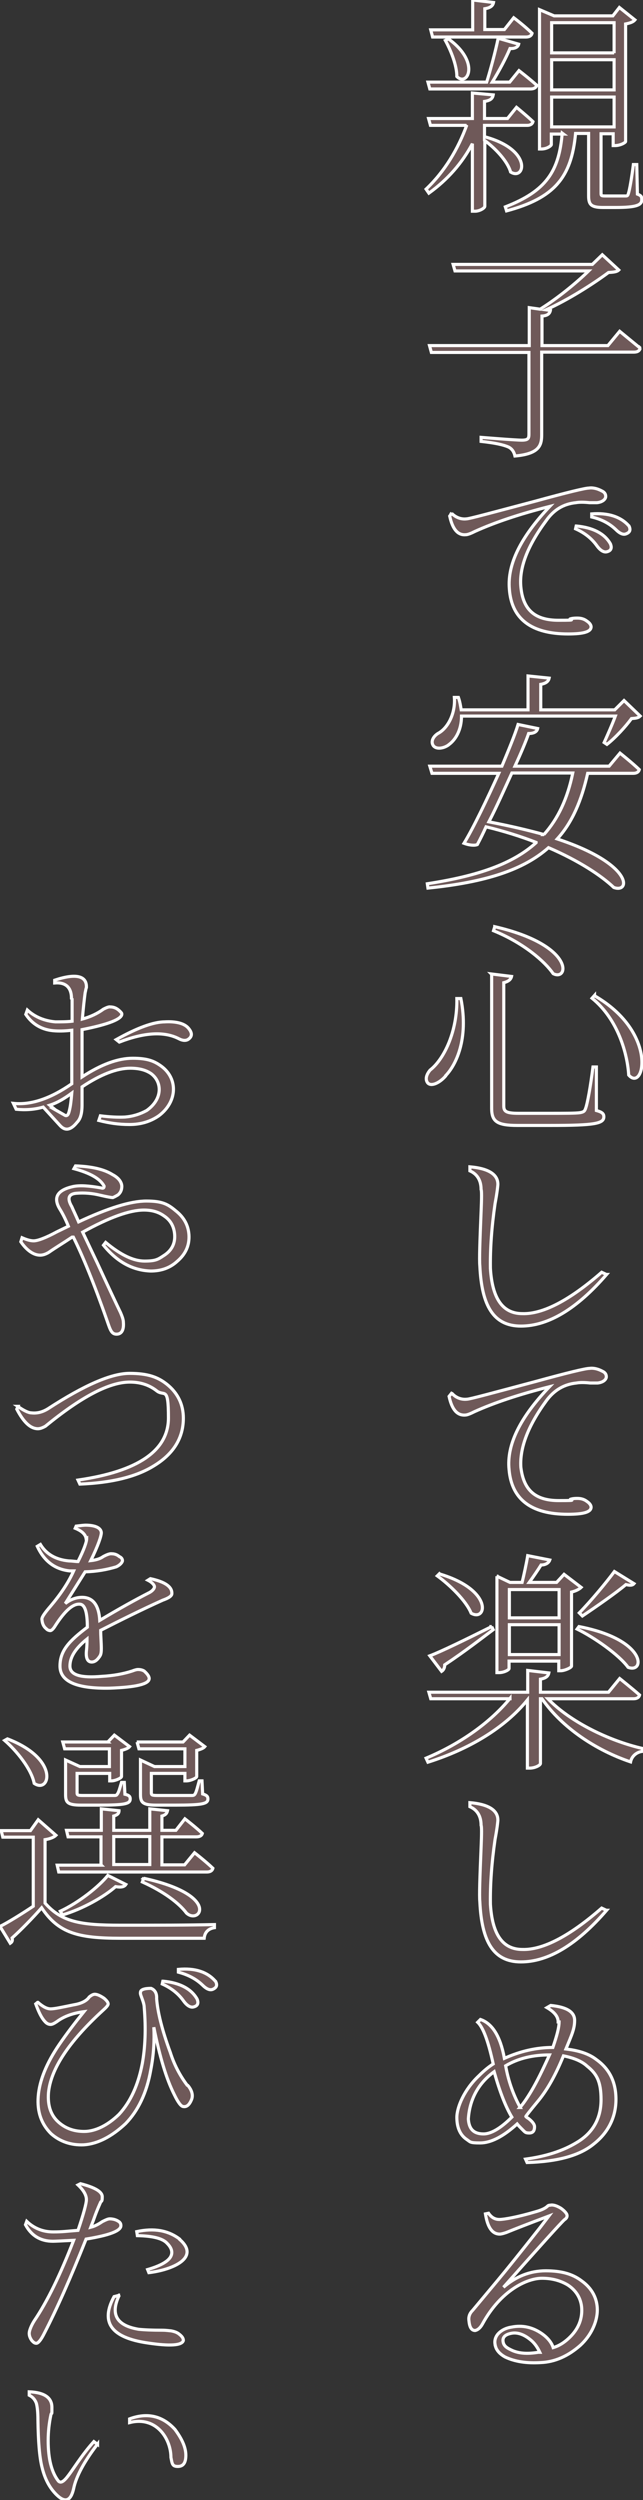 <?xml version="1.0" encoding="UTF-8"?>
<svg id="_レイヤー_2" xmlns="http://www.w3.org/2000/svg" version="1.1" viewBox="0 0 206.9 803.7">
  <rect x="0" y="0" width="206.9" height="803.7" fill="#333333" stroke="none"/>
  <!-- Generator: Adobe Illustrator 29.3.0, SVG Export Plug-In . SVG Version: 2.1.0 Build 146)  -->
  <defs>
    <style>
      .st0 {
        fill: #6f5959;
      }

      .st1 {
        fill: none;
        stroke: #fff;
      }
    </style>
  </defs>
  <g id="_レイヤー_1-2">
    <g>
      <path class="st0" d="M150.1,40.3h-11.6l-.6-2.2h14.1v-8.2l6.7.6c-.2,1.2-.9,1.8-2.8,2.1v5.5h7.4l2.9-3.6s3.3,2.7,5.3,4.6c-.2.8-.9,1.2-1.8,1.2h-13.8v3.9l.2-.2c15.4,4.2,12.8,14.2,8.2,11.3-1-3.5-4.9-7.6-8.3-10.1v21.1c0,.6-1.7,1.6-3.1,1.6h-.9v-21.7c-3.3,6.2-7.9,11.5-14,15.9l-.9-1.3c6-5.7,10.3-12.9,13.1-20.6h0ZM156.6,26.4c1.3-4.2,2.8-9.8,3.7-14.1l6.6,1.9c-.2.9-1.2,1.5-2.8,1.4-1.3,3.1-3.5,7.2-5.7,10.8h5.6l3-3.7s3.5,2.7,5.7,4.7c-.2.8-.9,1.2-2,1.2h-32.4l-.6-2.2h18.9ZM152.1,9.4V0l6.7.8c-.2,1-.9,1.7-2.8,2v6.7h6.3l3-3.8s3.6,2.7,5.9,5c-.2.8-.9,1.2-1.9,1.2h-30.1l-.6-2.3h13.5ZM144.3,12.5c10.4,7.5,6.1,15.6,2.7,12.1,0-3.7-2-8.5-3.7-11.6l1-.5ZM181.3,43.1h-3.9v3.4c0,.3-1.3,1.4-3.2,1.4h-.6V3.1l4.7,2h18.9l2.1-2.7,5,4c-.5.6-1.4,1-3,1.3v37.8c0,.3-1.6,1.3-3.4,1.3h-.6v-3.8h-3.9v19c0,.9,0,1,1.5,1h6.3c.6,0,.8,0,1-.8.4-1.1,1.1-5.3,1.6-9.3h1.1l.2,9.5c1.3.5,1.4.9,1.4,1.8,0,1.7-1.6,2.5-8.4,2.5h-4.1c-4,0-4.6-1.1-4.6-3.8v-20h-4.2c-1.3,14.2-6.9,20.8-22.2,24.9l-.4-1.3c13.2-5.1,17.3-11.5,18.3-23.7h0ZM197.6,17.1V7.3h-20.1v9.7h20.1ZM197.6,28.9v-9.7h-20.1v9.7h20.1ZM197.6,31.2h-20.1v9.6h20.1v-9.6Z"/>
      <path class="st0" d="M206,111.9c-.2.9-.9,1.3-2,1.3h-29.7v26.6c0,3.5-.9,6.1-8.6,6.8-.3-1.3-.9-2.3-2.1-2.9-1.6-.7-4.2-1.3-8.8-1.8v-1.3s11,.9,13.1.9,2.3-.6,2.3-2v-26.2h-31.4l-.6-2.2h32.1v-12.2l3.5.5c5.6-3.5,11.6-8.4,15.6-12.3h-43l-.6-2.1h44.8l3.2-3.1,5.3,4.9c-.6.6-1.6.7-3.3.8-5,3.7-12.8,8.7-20.1,12l1.4.2c-.2,1-.9,1.7-2.7,1.8v9.5h21.2l3.8-4.6,6.7,5.5h0Z"/>
      <path class="st0" d="M145.3,165c1.4,1.4,3.1,2,4.8,1.8.9,0,8.2-2,22.2-5.7,10.2-2.8,16-4.2,17.2-4.2,1.3-.2,2.8.2,4.1.9.9.4,1.3,1,1.3,1.8s-.9,1.8-2.8,2h-2.4c-1.9-.2-3.3-.2-4.4,0-4,.4-7.1,2.3-9.5,5.7-6.1,8.2-8.8,15.3-8.2,21.4.7,7.6,4.8,10.7,12.1,10.7s2.5-.2,4-.5c.8-.2,1.5-.2,2.1-.2,1.2,0,2.2.3,3.1,1,.9.6,1.3,1.3,1.3,1.8,0,1.6-2.4,2.3-7.4,2.3-11.8,0-18.2-4.8-18.9-14.4-.7-7.9,3.6-16.7,13-26.6-9.9,2.5-17.8,5.2-24,8-1.4.7-2.4,1.1-3.1,1.1-2.5.2-4.2-1.8-5.1-6l.7-1h0ZM185.5,169.1c5.3.5,9,2.4,10.9,5.7.6,1.4.2,2.3-1.2,2.6-.9.2-2-.4-3.1-1.9-1.7-2.4-4-4.2-6.9-5.5l.2-.9h0ZM202.3,168.9c.7,1.3.5,2.2-.8,2.7-.9.4-2,0-3.4-1.4-2.1-2-4.7-3.3-7.7-4v-1c5.3-.4,9.3.9,11.9,3.8h0Z"/>
      <path class="st0" d="M172.5,270.8c-4.9-1.9-10.3-3.6-16.1-5-.9,2-1.9,4-2.8,5.7-.9.4-2.7.2-4.3-.4,3.1-5.1,7.4-14.1,11.2-22.5h-21.5l-.7-2.3h23.2c2.2-5.3,4.2-10.1,5.2-13.4l6.3,1.3c-.2.9-1,1.6-2.9,1.6-.9,2.6-2.5,6.4-4.4,10.5h30.3l3.5-4.2s3.9,3.1,6.2,5.3c-.2.8-.9,1.2-1.9,1.2h-14.7c-2,8.8-4.9,15.7-9.8,21.1,24.6,8.1,23.6,17.6,18.2,15.6-4.1-3.9-11.3-8.6-21-12.8-8,7.1-20.1,11.1-38.8,13l-.2-1.4c16.3-2.5,27.5-6.4,35-13.2h0ZM144.3,239.5c-1.7,1.2-4.2,1.5-5,0-.7-1.3.2-2.8,1.6-3.7,3.1-1.6,5.7-6.3,5.3-11.6h1.3c.5,1.4.7,2.8.9,4h21.5v-10.9l6.8.7c-.2,1-1,1.7-2.7,2v8.2h23.8l3-3,5.2,5c-.6.6-1.4.7-2.8.8-1.9,2.6-5.2,6.2-7.9,8.3l-.9-.6c1-2.2,2.6-5.8,3.6-8.5h-49.5c0,4.6-2,7.7-4.1,9.2h0ZM175,268.3c4.6-5.1,7.6-11.6,9.3-19.8h-19.6c-2.4,5.2-4.9,10.9-7.4,15.7,6.8,1.3,12.7,2.7,17.8,4.1h0Z"/>
      <path class="st0" d="M143.4,345.9c-2,2.3-4.7,3.5-5.8,2.2-.9-1.2-.3-2.8.8-4.1,4.6-3.6,8.8-12.6,8.6-23h1.3c2.6,13.2-1.7,21.5-4.9,24.8h0ZM158.1,313.1l6.5.8c-.2.9-.9,1.6-2.5,2v39.6c0,1.7.6,2.4,4.7,2.4h10.1c4.8,0,8.3,0,9.7-.2,1.1-.2,1.5-.4,1.8-1.3.6-1.5,1.6-7,2.4-13.4h1.1v14c1.8.5,2.4,1,2.4,2,0,2.2-2.8,2.8-17.3,2.8h-10.5c-6.6,0-8.3-1.3-8.3-5.5v-43.1h0ZM159.2,297.9c26,6,23.8,17.7,18.8,15.1-2.7-3.9-9.4-9.8-19.2-13.8l.4-1.3h0ZM191.3,320.1c20.7,12,15.9,31.2,11,25.5-.4-6.6-3.3-17.8-11.8-24.7l.8-.9h0Z"/>
      <path class="st0" d="M195.2,409.7c-9.6,11.1-18.8,16.6-27.6,16.6s-12.6-6.5-13.2-19.3c-.2-2.1,0-7.9.4-17.4.2-4.5.2-6.9,0-7.2,0-3-1.3-5-3.6-6v-1.3c5.9.5,9,2.4,9,5.6,0,.4-.2,2.5-.9,6.2-1.1,7.6-1.6,14.5-1.5,20.9.6,9.6,3.9,14.5,10.3,14.5,6.5.2,15.1-4.2,25.5-13.3l1.5.7h0Z"/>
      <path class="st0" d="M145.5,448c1.3,1.4,3,2,4.8,1.8.9,0,8.2-2,22.1-5.7,10.2-2.8,16-4.2,17.3-4.2,1.3-.2,2.8.2,4.1.9.9.4,1.3,1,1.3,1.8s-.9,1.8-2.8,2h-2.4c-1.9-.2-3.3-.2-4.4,0-4,.4-7.2,2.3-9.7,5.7-6,8.2-8.6,15.3-8.2,21.4.9,7.5,4.8,10.7,12.2,10.7s2.5-.2,4-.5c.8-.2,1.4-.2,2-.2,1.2,0,2.2.3,3.1,1,.9.6,1.3,1.3,1.3,1.8,0,1.6-2.4,2.3-7.5,2.3-11.8,0-18.1-4.8-18.9-14.4-.8-7.9,3.5-16.7,13-26.6-9.9,2.5-17.9,5.2-24.1,8-1.4.7-2.4,1.1-3,1.1-2.6.2-4.3-1.8-5.2-6l.8-1h0Z"/>
      <path class="st0" d="M164.1,546.1h-25.5l-.6-2.1h31.8v-7l6.8.8c-.2,1-.9,1.7-2.7,2v4.2h21.9l3.6-4.4s3.9,3.1,6.4,5.3c-.2.8-.9,1.2-1.9,1.2h-27.6c7.1,7.4,19.6,13.5,30.5,16v.9c-1.9.2-3.5,1.5-3.9,3.4-11-3.7-22-10.9-28.5-20.3h-.5v20.8c0,.6-1.8,1.5-3.4,1.5h-.8v-21.9c-7.2,8.9-18.7,15.8-32,20l-.6-1.3c11-4.6,20.7-11.5,27-19.2h0ZM158.2,522.9l.5,1c-3.5,2.6-8.7,6.7-15.6,11.3,0,1-.4,1.7-1,2.1l-3.8-5c3.5-1.3,11.7-5.3,19.9-9.4h0ZM141.5,506c17.4,5.2,15.1,15.5,10.1,12.6-1.6-4-6.9-9.1-10.9-12l.7-.7h0ZM159.9,506.7l4.2,2h3.9c.6-2.5,1.4-6.1,1.8-8.6l7.1,1.4c-.3.9-1.3,1.6-2.8,1.6-1,1.6-2.5,3.8-3.8,5.6h8.8l2.4-2.6,5.5,4.2c-.6.6-1.8,1.2-3.1,1.5v23.8c0,.5-2.2,1.5-3.5,1.5h-.6v-3.1h-16v2.4c0,.4-1.6,1.3-3.2,1.3h-.7v-31h0ZM179.9,520.1v-9.1h-16v9.1h16ZM179.9,531.9v-9.6h-16v9.6h16ZM186.3,522.9c21.9,4.2,21.3,15.2,15.8,13.1-3-4.1-10.9-9.6-16.4-12.3l.6-.8ZM197.7,505.2l6.3,3.9c-.5.6-1.3.6-2.6.3-3.2,2.7-9.4,7-14,10.1l-1-1c3.9-4,8.7-9.8,11.3-13.3h0Z"/>
      <path class="st0" d="M195.2,614.1c-9.6,11.1-18.8,16.6-27.6,16.6s-12.6-6.5-13.2-19.3c-.2-2.1,0-7.9.4-17.4.2-4.5.2-6.9,0-7.2,0-3-1.3-5-3.6-6v-1.3c5.9.5,9,2.4,9,5.6,0,.4-.2,2.5-.9,6.2-1.1,7.6-1.6,14.5-1.5,20.9.6,9.6,3.9,14.5,10.3,14.5,6.5.2,15.1-4.2,25.5-13.3l1.5.7h0Z"/>
      <path class="st0" d="M179.6,650c0-1.7-1.2-3.2-3.6-4.6l1.2-.7c5.2.5,7.7,2.1,7.7,4.8s-.9,4.6-2.8,9.2c4.3.5,7.5,1.6,9.8,3.4,4.2,3,6.3,7.2,6.3,12.8s-2.4,10.6-7.1,14.3c-4.6,3.8-11.7,5.7-21.5,6l-.5-1.1c6.7-.9,12.1-2.7,16.4-5.3,5.3-3.1,7.9-7.8,7.9-13.8s-1.5-8.4-4.5-10.8c-1.6-1.5-4.1-2.6-7.6-3.3-2.4,5.9-5,10.6-7.9,14.2-2.9,3.5-4.3,5.3-4.2,5.3.2.2.4.4.8.6,1.3,1,2,1.9,2,2.7,0,1.4-.6,2-1.7,2s-1.3-.2-1.9-.8c-.9-.9-1.6-1.6-2-2.1-4.5,4.1-8.5,6.1-11.9,6.1s-3.1-.3-4.3-1.1c-2.1-1.4-3.2-3.8-3.2-7.1s2.4-9,7.1-13.4c1.7-1.7,3.2-2.9,4.6-3.8-1.6-7.3-3.2-11.7-5-13.4l.9-.9c3.8,1.3,6.4,5.4,7.7,12.5,5.1-2.3,10.3-3.5,15.6-3.5,1.3-3.8,2-6.4,2-8.2h0ZM155.6,686c2.4,0,5.5-1.8,9.1-5.4-2-3.3-3.9-8.2-5.7-14.6-5.2,3.8-7.9,9-8.3,15.2.2,3.2,1.7,4.8,4.9,4.8h0ZM167.3,677.5c.9-1,2.2-2.8,3.8-5.5,1.6-2.7,3.5-6.5,5.7-11.4-5.1,0-9.9,1-14.1,3.5.9,5,2.5,9.4,4.7,13.4h0Z"/>
      <path class="st0" d="M159.3,753.7c-.2-1.1,0-2.1.7-3.1,1-1.3,2.6-2.2,4.6-2.5,3.5-.7,6.8,0,9.9,2.2,1.8,1.3,3,2.8,3.5,4.4,1.7-.5,3.4-1.5,5-3,2.8-2.6,4.2-5.6,4.2-9s-1.6-6.3-4.6-8.2c-2.4-1.4-5.1-2.1-8.2-2.1-4.9,0-13.3,4-19.1,14.6-.7,1.3-1.5,2-2.4,2.2-1.1,0-1.8-.9-2-3.1-.2-1.3.2-2.4,1.2-3.4l8.1-9.7c2.6-3.1,7.1-8.7,13.5-16.8l2.9-3.8h0c-6.4,2.4-11,4.2-13.7,5.3-.9.3-1.6.5-2.1.5-2.4,0-3.9-2.1-4.6-6.5l1-.2c.9,1.3,2,2,3.5,2s6-.8,11.7-2.5c1.8-.5,3.1-1.1,3.8-1.8.2-.2.5-.3.9-.3.9-.2,2.1.2,3.4,1,1.1.8,1.7,1.5,1.9,2,.2.6,0,1.2-.8,1.7-1.3,1.2-7.8,8.4-19.6,21.7,4-3.5,8.6-5.3,13.6-5.3s8.6,1,11.5,3.2c3.4,2.4,5.1,5.7,5.1,9.4s-1.9,8.1-5.5,11.4c-4,3.5-8.2,5.3-12.6,5.5-4.6.3-8.5-.3-11.6-1.8-1.6-.9-2.6-2-3-3.2,0-.2-.2-.4-.2-.8h0ZM164.2,755.3c2.4,1.3,5.4,1.5,9,.9h.5c-.8-1.7-1.8-3.1-3.1-4.1-2.1-1.7-4.2-2.4-6.1-2-2,.4-2.9,1.3-2.6,2.8.2,1.1,1,1.8,2.3,2.4h0Z"/>
      <path class="st0" d="M23,321c0-3.6-1.9-5.3-5.4-5v-.9c6.9-2.3,10.4-1.4,10.2,2.4-.2.4-.2.9-.4,1.6-.3,2.2-.6,5-.9,8.5,2.6-.7,4.9-1.8,6.8-3.2,1-.5,1.7-.8,2.2-.7,1.2,0,2.2.5,3.1,1.4.4.4.6.6.6.9,0,1.6-4.2,3.3-12.8,5v.5c0,0,0,14.7,0,14.7,6.1-4,11.5-6,16.3-6s7,.9,9.4,2.7c5.2,4,5,11.3-1,15.8-2.6,1.8-5.7,2.8-9.4,2.8s-6.7-.5-9.9-1.3l.5-1.5c3.1.4,5.7.5,7.9.4,2.5-.2,4.8-.9,7-2.1,5.2-3.7,5-9.1,1.5-11.8-1.7-1.2-3.9-1.8-6.8-1.8-4.3,0-9.5,2-15.5,6v5.8c0,2.7-.5,4.5-1.6,5.6-2,2.5-3.8,2.9-5.5,1l-5.4-5.9c-2.8.8-5.7,1-8.7.7l-.9-1.9c5.6.6,11.9-1.5,18.8-6.3v-17.2c-1.7.2-3.5.3-5.3.2-4.1-.2-7.3-2-9.5-5.3l.5-1.4c2.5,2.3,5.6,3.5,9,3.8,1.9,0,3.7,0,5.4-.2v-7.1h0ZM17.5,356.6l3.5,2c.6.2,1-.2,1.3-1.5.4-1.5.6-3.4.8-5.7-2.3,1.7-4.6,3.1-7.1,3.9l1.6,1.3h0ZM53,328.5c3.7-.2,6.3.5,7.6,2,1.3,1.5,1.3,2.7,0,3.6-.7.5-1.8.5-3.1-.2-4.7-2.4-11.1-2-19.1,1.1l-1-.8c6.8-3.8,12-5.7,15.7-5.7h0Z"/>
      <path class="st0" d="M22,394.2c-.9-2.2-1.8-4-2.8-5.6-2.2-3.7-.7-6.1,4.5-7.2,2.1-.4,5.1-.2,8.9.5.6.2.9,0,.9-.6-1.3-2.4-4.5-4.2-9.7-5.6l.5-.9c5.3.2,9.2,1.1,11.9,2.8,1.9,1,2.9,2.3,3,3.7,0,1.1-.3,2-1.2,2.8-.5.3-1,.6-1.7.9-.3,0-1.7-.2-4.2-.8-2.5-.6-5-.8-7.5-.6-2.5.2-3.1,1.6-1.5,4.3.5,1.2,1.3,2.8,2.2,4.9,9.4-4.4,16.7-6.7,21.8-6.7s6.9,1,9.4,3.1c2.7,2.1,4.1,4.7,4.3,7.8.2,3.4-1.1,6.2-3.8,8.5-2.3,2.1-5.1,3.1-8.5,3.1-5.8-.2-10.8-2.9-15.2-8.3l.7-.9c4.9,4.1,9,6,12.5,6s4.3-.5,6.1-1.7c2.6-1.6,3.8-3.9,3.6-6.8-.2-2.6-1.3-4.6-3.4-6-1.8-1.3-3.9-1.9-6.5-1.9-4.6,0-11.2,2.4-19.7,7.1l4.7,9.9c3.6,7.8,6.1,13.1,7.5,16,.5,1.2.9,2.2.9,3.1.2,2.5-.6,3.8-2.2,3.8s-2-1.3-3-4.2c-4.2-12-7.9-21-10.9-27h-.4c-3,2-5.5,3.5-7.5,4.9-1,.6-1.9.9-2.8.9-2,0-4.2-1.4-6.2-4.3l.4-1.3c1.6.7,2.8,1,3.7,1,1.3,0,3.8-.9,7.5-2.9l3.5-1.7h0Z"/>
      <path class="st0" d="M5.7,452.1c2,1.4,3.5,2.1,4.4,2.1,1.8.2,3.5-.2,5.3-1.3,11.7-7.6,20.4-11.4,26.3-11.4s9.1,1.2,12,3.5c3.5,2.8,5.3,6.5,5.3,10.9,0,6.3-3.1,11.5-9.6,15.4-5.7,3.5-13.6,5.4-23.7,5.8l-.6-1.3c19.4-2.8,29.1-9.5,29.1-20s-1.3-6.7-3.8-8.7c-2.3-1.8-5.1-2.8-8.6-2.8-6.7,0-15.7,4.8-27.2,14.2-.9.5-1.7.8-2.4.8-2.4,0-4.6-2.1-6.8-6.3l.4-.9h0Z"/>
      <path class="st0" d="M27.7,494.6c-.2-1.3-1.3-2.4-3.5-3.3l.3-.7c1.6-.2,2.6-.3,3-.3,3.2,0,5,.9,5.1,2.4,0,1.1-1,4.1-3.4,9,1.9-.2,3.2-.7,4-1.3,1.3-.7,2.2-1,2.8-.9.9,0,1.7.3,2.4.9.7.3,1,.8,1,1.3s-.7,1.4-2,2c-3,.9-6.3,1.5-10,1.6l-6.4,10.2c1.6-1.3,3.5-2,5.4-2,3.5,0,5.4,2.5,5.7,7.4,6-3.6,11.4-6.6,16.1-9,1-.6,1.5-1.3,1.5-1.8s-.7-1.4-2.1-2.1l.8-.5c4.7,1,7,2.6,6.9,4.8,0,.7-.9,1.4-2.9,2.1-6.9,3.1-13.5,6.4-20,9.7,0,2,.2,4,.2,5.9s-.3,2.2-.9,3c-.7.9-1.4,1.3-2.2,1.3-1.3,0-1.9-1.2-1.7-3.5.2-1.7.2-3,.2-3.9-3.7,3-5.5,5.8-5.5,8.7s3.5,3.9,10.3,3.3c3.7-.2,6.9-.8,9.7-1.7.8-.3,1.4-.5,1.9-.5.9,0,1.5.2,2,.5,1,.9,1.6,1.7,1.6,2.4,0,1.8-4.2,2.8-12.7,3.1-10.6.2-16-2.1-16-7.1s3-8.1,8.8-12.5c0-4.9-.8-7.3-2.4-7.4-2.2-.2-4.8,2.1-7.9,6.9-.6,1-1.2,1.6-1.6,1.6s-1-.2-1.3-.6c-.9-.7-1.3-1.7-1.4-2.9-.2-.7.9-2.2,2.8-4.4,3.2-3.8,5.7-7.5,7.4-11.3-.5,0-.9,0-1.3,0-4.7-.5-8.2-3.1-10.4-7.9l1-.6c1.9,3.1,4.9,4.9,9.2,5.3,1.1,0,2.1.2,2.9.2,1.9-3.8,2.8-6.3,2.8-7.5h0Z"/>
      <path class="st0" d="M10.7,612.8v-22.2H.9l-.5-2.1h9.4l2.5-3.5,5.7,5c-.5.5-1.6,1.1-3.5,1.4v20.4c5.4,6.1,11.4,7.1,24.2,7.1s21.2,0,30.3-.2v1c-1.9.3-3.1,1.4-3.3,3.4h-27c-13.7,0-19.9-1.7-25.3-9.8-2.7,3.1-6.8,7.3-9.5,9.7.2.9,0,1.3-.6,1.7L0,619.3c2.6-1.3,6.8-3.9,10.7-6.5h0ZM2.4,559c17,6.5,13.6,17.8,8.6,14.3-.9-4.6-5.6-10.4-9.5-13.8,0,0,.9-.5.9-.5ZM32.5,599.5v-9h-10.6l-.5-2.1h11.2v-6.9l5.7.6c0,.9-.6,1.4-1.7,1.7v4.6h11.6v-6.9l5.7.6c-.2.9-.7,1.4-1.8,1.7v4.6h4.5l2.9-3.7s3.5,2.7,5.6,4.7c-.2.8-1,1.1-1.9,1.1h-11.1v9h7.3l3.2-3.9s3.6,2.8,5.9,5c-.2.8-.9,1.2-1.9,1.2H18.9l-.5-2.2h14.2ZM34.7,602.9l5.8,2.9c-.5.8-1.6,1-3.3.7-3.6,3.2-10.6,7.2-17.1,9.1l-.7-1.2c6-2.8,12.4-7.9,15.3-11.5h0ZM34.7,560l2.1-2.2,4.9,3.7c-.4.5-1.4.9-2.6,1.2v8.4c0,.5-2,1.4-3.2,1.4h-.6v-2.4h-10.5v6.2c0,.8.2.9,2,.9h5.1c2.2,0,4.2,0,4.8,0,.5,0,.8,0,1-.4.5-.5.9-2.2,1.4-3.8h.9l.2,3.8c1.3.3,1.7.7,1.7,1.5,0,1.6-1.7,2-10.1,2h-5.7c-4.4,0-5-.9-5-3.4v-11.1l4.6,2.1h9.5v-5.7h-14.4l-.6-2.2h14.5,0ZM48.2,590.4h-11.6v9h11.6v-9ZM44,560h14.9l2.1-2.2,4.9,3.7c-.4.5-1.4.9-2.6,1.2v8.4c0,.5-2,1.4-3.3,1.4h-.5v-2.4h-10.8v6.2c0,.8.2.9,2.3.9h5.4c2.4,0,4.5,0,5.2,0,.5,0,.8,0,1.1-.4.5-.7.9-2.5,1.4-4.3h.9l.2,4.2c1.3.4,1.7.8,1.7,1.6,0,1.6-1.8,2-10.6,2h-6.1c-4.3,0-5-.9-5-3.4v-11.1l4.5,2.1h9.8v-5.7h-14.8l-.6-2.2h0ZM46.2,603.8c25.1,5.5,18,15.1,13.8,11.2-2.4-3.2-7.3-6.9-14.2-10l.5-1.3h0Z"/>
      <path class="st0" d="M12.2,643.7c1.6,1.4,2.9,2.1,4.1,2.1s3.5-.5,7.4-1.3c2.5-.4,4.2-1.3,5-2.5.7-.6,1.3-.9,1.8-.9.7,0,1.7.4,3,1.3.8.7,1.3,1.3,1.3,1.8,0,.5-.7,1.2-1.8,2.2-10.9,10-16.7,18.8-17.4,26.4-.3,4,.7,7.1,3.1,9.3,2.3,2.1,5,3.1,8.4,3.1s7.4-1.8,11.2-5.5c3.7-4,6.2-9.5,7.5-16.4.9-5,1.2-11,.6-18,0-.9-.4-2-.8-3.1-.3-.8-.5-1.3-.4-1.7,0-.9,1.3-1.3,3.4-1.3,1.3.5,1.9,1.7,1.8,3.3.3,4.2,1.7,10,4.4,17.3,1.2,3.8,3,7.3,5.4,10.5,0,0,.2,0,.3.2.2.2.4.5.4.5.9,1.3,1.2,2.6.8,3.8-.7,1.8-1.6,2.6-2.7,2.4-.7,0-1.7-1.3-2.9-3.8-2.5-4.9-4.7-12.1-6.6-21.7.2,4.2,0,8.7-1,13.8-1.3,7.4-4.1,13.1-8.1,17.2-4.5,4.2-9,6.5-13.4,6.8-4.2.2-7.8-1.1-10.6-3.6-3.1-3.1-4.5-7-4.1-12,.4-5.1,2.7-10.7,6.8-16.7,2.4-3.5,5-6.9,7.9-10.5-3.9.5-6.7,1.7-8.7,3.2-.9.6-1.5.9-2,.9-.7,0-1.3-.3-1.9-1-1.1-1.2-2-3.1-2.9-5.6l.6-.5h0ZM52.5,636.9c5.3.5,9,2.4,10.9,5.7.6,1.4.2,2.3-1.2,2.6-.9.2-2-.4-3.1-1.9-1.7-2.4-4-4.2-6.9-5.5l.2-.9h0ZM69.3,636.8c.7,1.3.5,2.1-.8,2.7-.9.4-2,0-3.4-1.4-2.1-2-4.7-3.3-7.7-4.1v-.9c5.3-.5,9.3.8,11.9,3.8h0Z"/>
      <path class="st0" d="M27.8,707.1c0-1.4-.9-3-2.7-4.7l.8-.4c4.7,1.2,7,2.6,7,4.2s-.2,1.3-.5,1.7c-.4.9-1.1,2.4-2,4.9-.2.6-.5,1.4-.9,2.4l-.3.8c1.2-.3,2.4-.9,3.7-1.8,1-.5,1.8-.9,2.4-.9,1.1,0,2.2.3,3.1,1,.4.4.5.7.5,1.2,0,1.7-3.8,3.1-11.2,4.3-4.9,12.3-9.4,22.5-13.5,30.4-1,2-1.9,3.1-2.5,3.1s-.9-.3-1.4-.8c-.6-.8-.9-1.6-.9-2.4s.6-2.4,1.6-4c4.2-6.2,8.4-14.8,12.7-25.9-3.7.2-6,.3-6.7.3-4,0-6.9-1.8-8.8-5.3l.4-1.1c2.4,2.3,5.3,3.4,8.5,3.4s4-.2,8-.5c1.8-5.3,2.7-8.7,2.7-9.8h0ZM38.4,737.8c-3,6.2-.9,9.8,6.2,11,1.9.2,4.4.3,7.5.3,1.6,0,2.5.2,2.9.2,1.1.2,2,.5,2.7,1.1.9.7,1.3,1.3,1.3,2-.4,1.6-4.2,1.9-11.5.8-11.7-1.7-15.3-6.6-10.8-14.9l1.9-.5h0ZM57.8,719.9c6.8,5.9-2.3,9.8-9.9,10.7l-.4-1c3.8-1.1,6.2-2.4,7.2-3.8,1-1.4.7-3-.9-4.6-1.4-1.6-4.6-2.4-9.6-2.5l-.2-1.3c5.6-1.2,10.1-.4,13.8,2.4h0Z"/>
      <path class="st0" d="M31.4,785.7c-4.3,5.6-6.9,10.4-7.7,14.3-.9,4-2.7,4.7-5.4,2.1-2.4-2.3-3.9-5.3-4.8-9-.8-3.2-1.2-8.3-1.3-15.2,0-2.4-.2-4.2-.5-5.3-.4-1.1-1.1-2-2.3-2.6v-1.1c4.9.2,7.3,1.9,7.3,5s0,1.3-.3,2.3c-.6,2.8-.9,5.6-.9,8.4,0,5.9,1.1,10.2,3.3,13,2,2,4.9-5.5,11.4-12.7l1.2.9h0ZM56.3,781c2.3,3.1,3.5,5.8,3.5,8.3,0,2.4-.8,3.6-2.6,3.6s-1.8-.9-2.2-2.9c0-6-4.7-13.4-13.3-11.2v-1.2c5.7-2.1,10.6-1,14.6,3.4h0Z"/>
    </g>
    <g>
      <path class="st1" d="M150.1,40.3h-11.6l-.6-2.2h14.1v-8.2l6.7.6c-.2,1.2-.9,1.8-2.8,2.1v5.5h7.4l2.9-3.6s3.3,2.7,5.3,4.6c-.2.8-.9,1.2-1.8,1.2h-13.8v3.9l.2-.2c15.4,4.2,12.8,14.2,8.2,11.3-1-3.5-4.9-7.6-8.3-10.1v21.1c0,.6-1.7,1.6-3.1,1.6h-.9v-21.7c-3.3,6.2-7.9,11.5-14,15.9l-.9-1.3c6-5.7,10.3-12.9,13.1-20.6h0ZM156.6,26.4c1.3-4.2,2.8-9.8,3.7-14.1l6.6,1.9c-.2.9-1.2,1.5-2.8,1.4-1.3,3.1-3.5,7.2-5.7,10.8h5.6l3-3.7s3.5,2.7,5.7,4.7c-.2.8-.9,1.2-2,1.2h-32.4l-.6-2.2h18.9ZM152.1,9.4V0l6.7.8c-.2,1-.9,1.7-2.8,2v6.7h6.3l3-3.8s3.6,2.7,5.9,5c-.2.8-.9,1.2-1.9,1.2h-30.1l-.6-2.3h13.5ZM144.3,12.5c10.4,7.5,6.1,15.6,2.7,12.1,0-3.7-2-8.5-3.7-11.6l1-.5ZM181.3,43.1h-3.9v3.4c0,.3-1.3,1.4-3.2,1.4h-.6V3.1l4.7,2h18.9l2.1-2.7,5,4c-.5.6-1.4,1-3,1.3v37.8c0,.3-1.6,1.3-3.4,1.3h-.6v-3.8h-3.9v19c0,.9,0,1,1.5,1h6.3c.6,0,.8,0,1-.8.4-1.1,1.1-5.3,1.6-9.3h1.1l.2,9.5c1.3.5,1.4.9,1.4,1.8,0,1.7-1.6,2.5-8.4,2.5h-4.1c-4,0-4.6-1.1-4.6-3.8v-20h-4.2c-1.3,14.2-6.9,20.8-22.2,24.9l-.4-1.3c13.2-5.1,17.3-11.5,18.3-23.7h0ZM197.6,17.1V7.3h-20.1v9.7h20.1ZM197.6,28.9v-9.7h-20.1v9.7h20.1ZM197.6,31.2h-20.1v9.6h20.1v-9.6Z"/>
      <path class="st1" d="M206,111.9c-.2.9-.9,1.3-2,1.3h-29.7v26.6c0,3.5-.9,6.1-8.6,6.8-.3-1.3-.9-2.3-2.1-2.9-1.6-.7-4.2-1.3-8.8-1.8v-1.3s11,.9,13.1.9,2.3-.6,2.3-2v-26.2h-31.4l-.6-2.2h32.1v-12.2l3.5.5c5.6-3.5,11.6-8.4,15.6-12.3h-43l-.6-2.1h44.8l3.2-3.1,5.3,4.9c-.6.6-1.6.7-3.3.8-5,3.7-12.8,8.7-20.1,12l1.4.2c-.2,1-.9,1.7-2.7,1.8v9.5h21.2l3.8-4.6,6.7,5.5h0Z"/>
      <path class="st1" d="M145.3,165c1.4,1.4,3.1,2,4.8,1.8.9,0,8.2-2,22.2-5.7,10.2-2.8,16-4.2,17.2-4.2,1.3-.2,2.8.2,4.1.9.9.4,1.3,1,1.3,1.8s-.9,1.8-2.8,2h-2.4c-1.9-.2-3.3-.2-4.4,0-4,.4-7.1,2.3-9.5,5.7-6.1,8.2-8.8,15.3-8.2,21.4.7,7.6,4.8,10.7,12.1,10.7s2.5-.2,4-.5c.8-.2,1.5-.2,2.1-.2,1.2,0,2.2.3,3.1,1,.9.6,1.3,1.3,1.3,1.8,0,1.6-2.4,2.3-7.4,2.3-11.8,0-18.2-4.8-18.9-14.4-.7-7.9,3.6-16.7,13-26.6-9.9,2.5-17.8,5.2-24,8-1.4.7-2.4,1.1-3.1,1.1-2.5.2-4.2-1.8-5.1-6l.7-1h0ZM185.5,169.1c5.3.5,9,2.4,10.9,5.7.6,1.4.2,2.3-1.2,2.6-.9.2-2-.4-3.1-1.9-1.7-2.4-4-4.2-6.9-5.5l.2-.9h0ZM202.3,168.9c.7,1.3.5,2.2-.8,2.7-.9.4-2,0-3.4-1.4-2.1-2-4.7-3.3-7.7-4v-1c5.3-.4,9.3.9,11.9,3.8h0Z"/>
      <path class="st1" d="M172.5,270.8c-4.9-1.9-10.3-3.6-16.1-5-.9,2-1.9,4-2.8,5.7-.9.4-2.7.2-4.3-.4,3.1-5.1,7.4-14.1,11.2-22.5h-21.5l-.7-2.3h23.2c2.2-5.3,4.2-10.1,5.2-13.4l6.3,1.3c-.2.9-1,1.6-2.9,1.6-.9,2.6-2.5,6.4-4.4,10.5h30.3l3.5-4.2s3.9,3.1,6.2,5.3c-.2.8-.9,1.2-1.9,1.2h-14.7c-2,8.8-4.9,15.7-9.8,21.1,24.6,8.1,23.6,17.6,18.2,15.6-4.1-3.9-11.3-8.6-21-12.8-8,7.1-20.1,11.1-38.8,13l-.2-1.4c16.3-2.5,27.5-6.4,35-13.2h0ZM144.3,239.5c-1.7,1.2-4.2,1.5-5,0-.7-1.3.2-2.8,1.6-3.7,3.1-1.6,5.7-6.3,5.3-11.6h1.3c.5,1.4.7,2.8.9,4h21.5v-10.9l6.8.7c-.2,1-1,1.7-2.7,2v8.2h23.8l3-3,5.2,5c-.6.6-1.4.7-2.8.8-1.9,2.6-5.2,6.2-7.9,8.3l-.9-.6c1-2.2,2.6-5.8,3.6-8.5h-49.5c0,4.6-2,7.7-4.1,9.2h0ZM175,268.3c4.6-5.1,7.6-11.6,9.3-19.8h-19.6c-2.4,5.2-4.9,10.9-7.4,15.7,6.8,1.3,12.7,2.7,17.8,4.1h0Z"/>
      <path class="st1" d="M143.4,345.9c-2,2.3-4.7,3.5-5.8,2.2-.9-1.2-.3-2.8.8-4.1,4.6-3.6,8.8-12.6,8.6-23h1.3c2.6,13.2-1.7,21.5-4.9,24.8h0ZM158.1,313.1l6.5.8c-.2.9-.9,1.6-2.5,2v39.6c0,1.7.6,2.4,4.7,2.4h10.1c4.8,0,8.3,0,9.7-.2,1.1-.2,1.5-.4,1.8-1.3.6-1.5,1.6-7,2.4-13.4h1.1v14c1.8.5,2.4,1,2.4,2,0,2.2-2.8,2.8-17.3,2.8h-10.5c-6.6,0-8.3-1.3-8.3-5.5v-43.1h0ZM159.2,297.9c26,6,23.8,17.7,18.8,15.1-2.7-3.9-9.4-9.8-19.2-13.8l.4-1.3h0ZM191.3,320.1c20.7,12,15.9,31.2,11,25.5-.4-6.6-3.3-17.8-11.8-24.7l.8-.9h0Z"/>
      <path class="st1" d="M195.2,409.7c-9.6,11.1-18.8,16.6-27.6,16.6s-12.6-6.5-13.2-19.3c-.2-2.1,0-7.9.4-17.4.2-4.5.2-6.9,0-7.2,0-3-1.3-5-3.6-6v-1.3c5.9.5,9,2.4,9,5.6,0,.4-.2,2.5-.9,6.2-1.1,7.6-1.6,14.5-1.5,20.9.6,9.6,3.9,14.5,10.3,14.5,6.5.2,15.1-4.2,25.5-13.3l1.5.7h0Z"/>
      <path class="st1" d="M145.5,448c1.3,1.4,3,2,4.8,1.8.9,0,8.2-2,22.1-5.7,10.2-2.8,16-4.2,17.3-4.2,1.3-.2,2.8.2,4.1.9.9.4,1.3,1,1.3,1.8s-.9,1.8-2.8,2h-2.4c-1.9-.2-3.3-.2-4.4,0-4,.4-7.2,2.3-9.7,5.7-6,8.2-8.6,15.3-8.2,21.4.9,7.5,4.8,10.7,12.2,10.7s2.5-.2,4-.5c.8-.2,1.4-.2,2-.2,1.2,0,2.2.3,3.1,1,.9.6,1.3,1.3,1.3,1.8,0,1.6-2.4,2.3-7.5,2.3-11.8,0-18.1-4.8-18.9-14.4-.8-7.9,3.5-16.7,13-26.6-9.9,2.5-17.9,5.2-24.1,8-1.4.7-2.4,1.1-3,1.1-2.6.2-4.3-1.8-5.2-6l.8-1h0Z"/>
      <path class="st1" d="M164.1,546.1h-25.5l-.6-2.1h31.8v-7l6.8.8c-.2,1-.9,1.7-2.7,2v4.2h21.9l3.6-4.4s3.9,3.1,6.4,5.3c-.2.8-.9,1.2-1.9,1.2h-27.6c7.1,7.4,19.6,13.5,30.5,16v.9c-1.9.2-3.5,1.5-3.9,3.4-11-3.7-22-10.9-28.5-20.3h-.5v20.8c0,.6-1.8,1.5-3.4,1.5h-.8v-21.9c-7.2,8.9-18.7,15.8-32,20l-.6-1.3c11-4.6,20.7-11.5,27-19.2h0ZM158.2,522.9l.5,1c-3.5,2.6-8.7,6.7-15.6,11.3,0,1-.4,1.7-1,2.1l-3.8-5c3.5-1.3,11.7-5.3,19.9-9.4h0ZM141.5,506c17.4,5.2,15.1,15.5,10.1,12.6-1.6-4-6.9-9.1-10.9-12l.7-.7h0ZM159.9,506.7l4.2,2h3.9c.6-2.5,1.4-6.1,1.8-8.6l7.1,1.4c-.3.9-1.3,1.6-2.8,1.6-1,1.6-2.5,3.8-3.8,5.6h8.8l2.4-2.6,5.5,4.2c-.6.6-1.8,1.2-3.1,1.5v23.8c0,.5-2.2,1.5-3.5,1.5h-.6v-3.1h-16v2.4c0,.4-1.6,1.3-3.2,1.3h-.7v-31h0ZM179.9,520.1v-9.1h-16v9.1h16ZM179.9,531.9v-9.6h-16v9.6h16ZM186.3,522.9c21.9,4.2,21.3,15.2,15.8,13.1-3-4.1-10.9-9.6-16.4-12.3l.6-.8ZM197.7,505.2l6.3,3.9c-.5.6-1.3.6-2.6.3-3.2,2.7-9.4,7-14,10.1l-1-1c3.9-4,8.7-9.8,11.3-13.3h0Z"/>
      <path class="st1" d="M195.2,614.1c-9.6,11.1-18.8,16.6-27.6,16.6s-12.6-6.5-13.2-19.3c-.2-2.1,0-7.9.4-17.4.2-4.5.2-6.9,0-7.2,0-3-1.3-5-3.6-6v-1.3c5.9.5,9,2.4,9,5.6,0,.4-.2,2.5-.9,6.2-1.1,7.6-1.6,14.5-1.5,20.9.6,9.6,3.9,14.5,10.3,14.5,6.5.2,15.1-4.2,25.5-13.3l1.5.7h0Z"/>
      <path class="st1" d="M179.6,650c0-1.7-1.2-3.2-3.6-4.6l1.2-.7c5.2.5,7.7,2.1,7.7,4.8s-.9,4.6-2.8,9.2c4.3.5,7.5,1.6,9.8,3.4,4.2,3,6.3,7.2,6.3,12.8s-2.4,10.6-7.1,14.3c-4.6,3.8-11.7,5.7-21.5,6l-.5-1.1c6.7-.9,12.1-2.7,16.4-5.3,5.3-3.1,7.9-7.8,7.9-13.8s-1.5-8.4-4.5-10.8c-1.6-1.5-4.1-2.6-7.6-3.3-2.4,5.9-5,10.6-7.9,14.2-2.9,3.5-4.3,5.3-4.2,5.3.2.2.4.4.8.6,1.3,1,2,1.9,2,2.7,0,1.4-.6,2-1.7,2s-1.3-.2-1.9-.8c-.9-.9-1.6-1.6-2-2.1-4.5,4.1-8.5,6.1-11.9,6.1s-3.1-.3-4.3-1.1c-2.1-1.4-3.2-3.8-3.2-7.1s2.4-9,7.1-13.4c1.7-1.7,3.2-2.9,4.6-3.8-1.6-7.3-3.2-11.7-5-13.4l.9-.9c3.8,1.3,6.4,5.4,7.7,12.5,5.1-2.3,10.3-3.5,15.6-3.5,1.3-3.8,2-6.4,2-8.2h0ZM155.6,686c2.4,0,5.5-1.8,9.1-5.4-2-3.3-3.9-8.2-5.7-14.6-5.2,3.8-7.9,9-8.3,15.2.2,3.2,1.7,4.8,4.9,4.8h0ZM167.3,677.5c.9-1,2.2-2.8,3.8-5.5,1.6-2.7,3.5-6.5,5.7-11.4-5.1,0-9.9,1-14.1,3.5.9,5,2.5,9.4,4.7,13.4h0Z"/>
      <path class="st1" d="M159.3,753.7c-.2-1.1,0-2.1.7-3.1,1-1.3,2.6-2.2,4.6-2.5,3.5-.7,6.8,0,9.9,2.2,1.8,1.3,3,2.8,3.5,4.4,1.7-.5,3.4-1.5,5-3,2.8-2.6,4.2-5.6,4.2-9s-1.6-6.3-4.6-8.2c-2.4-1.4-5.1-2.1-8.2-2.1-4.9,0-13.3,4-19.1,14.6-.7,1.3-1.5,2-2.4,2.2-1.1,0-1.8-.9-2-3.1-.2-1.3.2-2.4,1.2-3.4l8.1-9.7c2.6-3.1,7.1-8.7,13.5-16.8l2.9-3.8h0c-6.4,2.4-11,4.2-13.7,5.3-.9.3-1.6.5-2.1.5-2.4,0-3.9-2.1-4.6-6.5l1-.2c.9,1.3,2,2,3.5,2s6-.8,11.7-2.5c1.8-.5,3.1-1.1,3.8-1.8.2-.2.5-.3.9-.3.9-.2,2.1.2,3.4,1,1.1.8,1.7,1.5,1.9,2,.2.6,0,1.2-.8,1.7-1.3,1.2-7.8,8.4-19.6,21.7,4-3.5,8.6-5.3,13.6-5.3s8.6,1,11.5,3.2c3.4,2.4,5.1,5.7,5.1,9.4s-1.9,8.1-5.5,11.4c-4,3.5-8.2,5.3-12.6,5.5-4.6.3-8.5-.3-11.6-1.8-1.6-.9-2.6-2-3-3.2,0-.2-.2-.4-.2-.8h0ZM164.2,755.3c2.4,1.3,5.4,1.5,9,.9h.5c-.8-1.7-1.8-3.1-3.1-4.1-2.1-1.7-4.2-2.4-6.1-2-2,.4-2.9,1.3-2.6,2.8.2,1.1,1,1.8,2.3,2.4h0Z"/>
      <path class="st1" d="M23,321c0-3.6-1.9-5.3-5.4-5v-.9c6.9-2.3,10.4-1.4,10.2,2.4-.2.4-.2.9-.4,1.6-.3,2.2-.6,5-.9,8.5,2.6-.7,4.9-1.8,6.8-3.2,1-.5,1.7-.8,2.2-.7,1.2,0,2.2.5,3.1,1.4.4.4.6.6.6.9,0,1.6-4.2,3.3-12.8,5v.5c0,0,0,14.7,0,14.7,6.1-4,11.5-6,16.3-6s7,.9,9.4,2.7c5.2,4,5,11.3-1,15.8-2.6,1.8-5.7,2.8-9.4,2.8s-6.7-.5-9.9-1.3l.5-1.5c3.1.4,5.7.5,7.9.4,2.5-.2,4.8-.9,7-2.1,5.2-3.7,5-9.1,1.5-11.8-1.7-1.2-3.9-1.8-6.8-1.8-4.3,0-9.5,2-15.5,6v5.8c0,2.7-.5,4.5-1.6,5.6-2,2.5-3.8,2.9-5.5,1l-5.4-5.9c-2.8.8-5.7,1-8.7.7l-.9-1.9c5.6.6,11.9-1.5,18.8-6.3v-17.2c-1.7.2-3.5.3-5.3.2-4.1-.2-7.3-2-9.5-5.3l.5-1.4c2.5,2.3,5.6,3.5,9,3.8,1.9,0,3.7,0,5.4-.2v-7.1h0ZM17.5,356.6l3.5,2c.6.2,1-.2,1.3-1.5.4-1.5.6-3.4.8-5.7-2.3,1.7-4.6,3.1-7.1,3.9l1.6,1.3h0ZM53,328.5c3.7-.2,6.3.5,7.6,2,1.3,1.5,1.3,2.7,0,3.6-.7.5-1.8.5-3.1-.2-4.7-2.4-11.1-2-19.1,1.1l-1-.8c6.8-3.8,12-5.7,15.7-5.7h0Z"/>
      <path class="st1" d="M22,394.2c-.9-2.2-1.8-4-2.8-5.6-2.2-3.7-.7-6.1,4.5-7.2,2.1-.4,5.1-.2,8.9.5.6.2.9,0,.9-.6-1.3-2.4-4.5-4.2-9.7-5.6l.5-.9c5.3.2,9.2,1.1,11.9,2.8,1.9,1,2.9,2.3,3,3.7,0,1.1-.3,2-1.2,2.8-.5.3-1,.6-1.7.9-.3,0-1.7-.2-4.2-.8-2.5-.6-5-.8-7.5-.6-2.5.2-3.1,1.6-1.5,4.3.5,1.2,1.3,2.8,2.2,4.9,9.4-4.4,16.7-6.7,21.8-6.7s6.9,1,9.4,3.1c2.7,2.1,4.1,4.7,4.3,7.8.2,3.4-1.1,6.2-3.8,8.5-2.3,2.1-5.1,3.1-8.5,3.1-5.8-.2-10.8-2.9-15.2-8.3l.7-.9c4.9,4.1,9,6,12.5,6s4.3-.5,6.1-1.7c2.6-1.6,3.8-3.9,3.6-6.8-.2-2.6-1.3-4.6-3.4-6-1.8-1.3-3.9-1.9-6.5-1.9-4.6,0-11.2,2.4-19.7,7.1l4.7,9.9c3.6,7.8,6.1,13.1,7.5,16,.5,1.2.9,2.2.9,3.1.2,2.5-.6,3.8-2.2,3.8s-2-1.3-3-4.2c-4.2-12-7.9-21-10.9-27h-.4c-3,2-5.5,3.5-7.5,4.9-1,.6-1.9.9-2.8.9-2,0-4.2-1.4-6.2-4.3l.4-1.3c1.6.7,2.8,1,3.7,1,1.3,0,3.8-.9,7.5-2.9l3.5-1.7h0Z"/>
      <path class="st1" d="M5.7,452.1c2,1.4,3.5,2.1,4.4,2.1,1.8.2,3.5-.2,5.3-1.3,11.7-7.6,20.4-11.4,26.3-11.4s9.1,1.2,12,3.5c3.5,2.8,5.3,6.5,5.3,10.9,0,6.3-3.1,11.5-9.6,15.4-5.7,3.5-13.6,5.4-23.7,5.8l-.6-1.3c19.4-2.8,29.1-9.5,29.1-20s-1.3-6.7-3.8-8.7c-2.3-1.8-5.1-2.8-8.6-2.8-6.7,0-15.7,4.8-27.2,14.2-.9.5-1.7.8-2.4.8-2.4,0-4.6-2.1-6.8-6.3l.4-.9h0Z"/>
      <path class="st1" d="M27.7,494.6c-.2-1.3-1.3-2.4-3.5-3.3l.3-.7c1.6-.2,2.6-.3,3-.3,3.2,0,5,.9,5.1,2.4,0,1.1-1,4.1-3.4,9,1.9-.2,3.2-.7,4-1.3,1.3-.7,2.2-1,2.8-.9.9,0,1.7.3,2.4.9.7.3,1,.8,1,1.3s-.7,1.4-2,2c-3,.9-6.3,1.5-10,1.6l-6.4,10.2c1.6-1.3,3.5-2,5.4-2,3.5,0,5.4,2.5,5.7,7.4,6-3.6,11.4-6.6,16.1-9,1-.6,1.5-1.3,1.5-1.8s-.7-1.4-2.1-2.1l.8-.5c4.7,1,7,2.6,6.9,4.8,0,.7-.9,1.4-2.9,2.1-6.9,3.1-13.5,6.4-20,9.7,0,2,.2,4,.2,5.9s-.3,2.2-.9,3c-.7.9-1.4,1.3-2.2,1.3-1.3,0-1.9-1.2-1.7-3.5.2-1.7.2-3,.2-3.9-3.7,3-5.5,5.8-5.5,8.7s3.5,3.9,10.3,3.3c3.7-.2,6.9-.8,9.7-1.7.8-.3,1.4-.5,1.9-.5.9,0,1.5.2,2,.5,1,.9,1.6,1.7,1.6,2.4,0,1.8-4.2,2.8-12.7,3.1-10.6.2-16-2.1-16-7.1s3-8.1,8.8-12.5c0-4.9-.8-7.3-2.4-7.4-2.2-.2-4.8,2.1-7.9,6.9-.6,1-1.2,1.6-1.6,1.6s-1-.2-1.3-.6c-.9-.7-1.3-1.7-1.4-2.9-.2-.7.9-2.2,2.8-4.4,3.2-3.8,5.7-7.5,7.4-11.3-.5,0-.9,0-1.3,0-4.7-.5-8.2-3.1-10.4-7.9l1-.6c1.9,3.1,4.9,4.9,9.2,5.3,1.1,0,2.1.2,2.9.2,1.9-3.8,2.8-6.3,2.8-7.5h0Z"/>
      <path class="st1" d="M10.7,612.8v-22.2H.9l-.5-2.1h9.4l2.5-3.5,5.7,5c-.5.5-1.6,1.1-3.5,1.4v20.4c5.4,6.1,11.4,7.1,24.2,7.1s21.2,0,30.3-.2v1c-1.9.3-3.1,1.4-3.3,3.4h-27c-13.7,0-19.9-1.7-25.3-9.8-2.7,3.1-6.8,7.3-9.5,9.7.2.9,0,1.3-.6,1.7L0,619.3c2.6-1.3,6.8-3.9,10.7-6.5h0ZM2.4,559c17,6.5,13.6,17.8,8.6,14.3-.9-4.6-5.6-10.4-9.5-13.8,0,0,.9-.5.9-.5ZM32.5,599.5v-9h-10.6l-.5-2.1h11.2v-6.9l5.7.6c0,.9-.6,1.4-1.7,1.7v4.6h11.6v-6.9l5.7.6c-.2.9-.7,1.4-1.8,1.7v4.6h4.5l2.9-3.7s3.5,2.7,5.6,4.7c-.2.8-1,1.1-1.9,1.1h-11.1v9h7.3l3.2-3.9s3.6,2.8,5.9,5c-.2.8-.9,1.2-1.9,1.2H18.9l-.5-2.2h14.2ZM34.7,602.9l5.8,2.9c-.5.8-1.6,1-3.3.7-3.6,3.2-10.6,7.2-17.1,9.1l-.7-1.2c6-2.8,12.4-7.9,15.3-11.5h0ZM34.7,560l2.1-2.2,4.9,3.7c-.4.5-1.4.9-2.6,1.2v8.4c0,.5-2,1.4-3.2,1.4h-.6v-2.4h-10.5v6.2c0,.8.2.9,2,.9h5.1c2.2,0,4.2,0,4.8,0,.5,0,.8,0,1-.4.5-.5.9-2.2,1.4-3.8h.9l.2,3.8c1.3.3,1.7.7,1.7,1.5,0,1.6-1.7,2-10.1,2h-5.7c-4.4,0-5-.9-5-3.4v-11.1l4.6,2.1h9.5v-5.7h-14.4l-.6-2.2h14.5,0ZM48.2,590.4h-11.6v9h11.6v-9ZM44,560h14.9l2.1-2.2,4.9,3.7c-.4.5-1.4.9-2.6,1.2v8.4c0,.5-2,1.4-3.3,1.4h-.5v-2.4h-10.8v6.2c0,.8.2.9,2.3.9h5.4c2.4,0,4.5,0,5.2,0,.5,0,.8,0,1.1-.4.5-.7.9-2.5,1.4-4.3h.9l.2,4.2c1.3.4,1.7.8,1.7,1.6,0,1.6-1.8,2-10.6,2h-6.1c-4.3,0-5-.9-5-3.4v-11.1l4.5,2.1h9.8v-5.7h-14.8l-.6-2.2h0ZM46.2,603.8c25.1,5.5,18,15.1,13.8,11.2-2.4-3.2-7.3-6.9-14.2-10l.5-1.3h0Z"/>
      <path class="st1" d="M12.2,643.7c1.6,1.4,2.9,2.1,4.1,2.1s3.5-.5,7.4-1.3c2.5-.4,4.2-1.3,5-2.5.7-.6,1.3-.9,1.8-.9.7,0,1.7.4,3,1.3.8.7,1.3,1.3,1.3,1.8,0,.5-.7,1.2-1.8,2.2-10.9,10-16.7,18.8-17.4,26.4-.3,4,.7,7.1,3.1,9.3,2.3,2.1,5,3.1,8.4,3.1s7.4-1.8,11.2-5.5c3.7-4,6.2-9.5,7.5-16.4.9-5,1.2-11,.6-18,0-.9-.4-2-.8-3.1-.3-.8-.5-1.3-.4-1.7,0-.9,1.3-1.3,3.4-1.3,1.3.5,1.9,1.7,1.8,3.3.3,4.2,1.7,10,4.4,17.3,1.2,3.8,3,7.3,5.4,10.5,0,0,.2,0,.3.2.2.2.4.5.4.5.9,1.3,1.2,2.6.8,3.8-.7,1.8-1.6,2.6-2.7,2.4-.7,0-1.7-1.3-2.9-3.8-2.5-4.9-4.7-12.1-6.6-21.7.2,4.2,0,8.7-1,13.8-1.3,7.4-4.1,13.1-8.1,17.2-4.5,4.2-9,6.5-13.4,6.8-4.2.2-7.8-1.1-10.6-3.6-3.1-3.1-4.5-7-4.1-12,.4-5.1,2.7-10.7,6.8-16.7,2.4-3.5,5-6.9,7.9-10.5-3.9.5-6.7,1.7-8.7,3.2-.9.6-1.5.9-2,.9-.7,0-1.3-.3-1.9-1-1.1-1.2-2-3.1-2.9-5.6l.6-.5h0ZM52.5,636.9c5.3.5,9,2.4,10.9,5.7.6,1.4.2,2.3-1.2,2.6-.9.2-2-.4-3.1-1.9-1.7-2.4-4-4.2-6.9-5.5l.2-.9h0ZM69.3,636.8c.7,1.3.5,2.1-.8,2.7-.9.4-2,0-3.4-1.4-2.1-2-4.7-3.3-7.7-4.1v-.9c5.3-.5,9.3.8,11.9,3.8h0Z"/>
      <path class="st1" d="M27.8,707.1c0-1.4-.9-3-2.7-4.7l.8-.4c4.7,1.2,7,2.6,7,4.2s-.2,1.3-.5,1.7c-.4.9-1.1,2.4-2,4.9-.2.6-.5,1.4-.9,2.4l-.3.8c1.2-.3,2.4-.9,3.7-1.8,1-.5,1.8-.9,2.4-.9,1.1,0,2.2.3,3.1,1,.4.4.5.7.5,1.2,0,1.7-3.8,3.1-11.2,4.3-4.9,12.3-9.4,22.5-13.5,30.4-1,2-1.9,3.1-2.5,3.1s-.9-.3-1.4-.8c-.6-.8-.9-1.6-.9-2.4s.6-2.4,1.6-4c4.2-6.2,8.4-14.8,12.7-25.9-3.7.2-6,.3-6.7.3-4,0-6.9-1.8-8.8-5.3l.4-1.1c2.4,2.3,5.3,3.4,8.5,3.4s4-.2,8-.5c1.8-5.3,2.7-8.7,2.7-9.8h0ZM38.4,737.8c-3,6.2-.9,9.8,6.2,11,1.9.2,4.4.3,7.5.3,1.6,0,2.5.2,2.9.2,1.1.2,2,.5,2.7,1.1.9.7,1.3,1.3,1.3,2-.4,1.6-4.2,1.9-11.5.8-11.7-1.7-15.3-6.6-10.8-14.9l1.9-.5h0ZM57.8,719.9c6.8,5.9-2.3,9.8-9.9,10.7l-.4-1c3.8-1.1,6.2-2.4,7.2-3.8,1-1.4.7-3-.9-4.6-1.4-1.6-4.6-2.4-9.6-2.5l-.2-1.3c5.6-1.2,10.1-.4,13.8,2.4h0Z"/>
      <path class="st1" d="M31.4,785.7c-4.3,5.6-6.9,10.4-7.7,14.3-.9,4-2.7,4.7-5.4,2.1-2.4-2.3-3.9-5.3-4.8-9-.8-3.2-1.2-8.3-1.3-15.2,0-2.4-.2-4.2-.5-5.3-.4-1.1-1.1-2-2.3-2.6v-1.1c4.9.2,7.3,1.9,7.3,5s0,1.3-.3,2.3c-.6,2.8-.9,5.6-.9,8.4,0,5.9,1.1,10.2,3.3,13,2,2,4.9-5.5,11.4-12.7l1.2.9h0ZM56.3,781c2.3,3.1,3.5,5.8,3.5,8.3,0,2.4-.8,3.6-2.6,3.6s-1.8-.9-2.2-2.9c0-6-4.7-13.4-13.3-11.2v-1.2c5.7-2.1,10.6-1,14.6,3.4h0Z"/>
    </g>
  </g>
</svg>